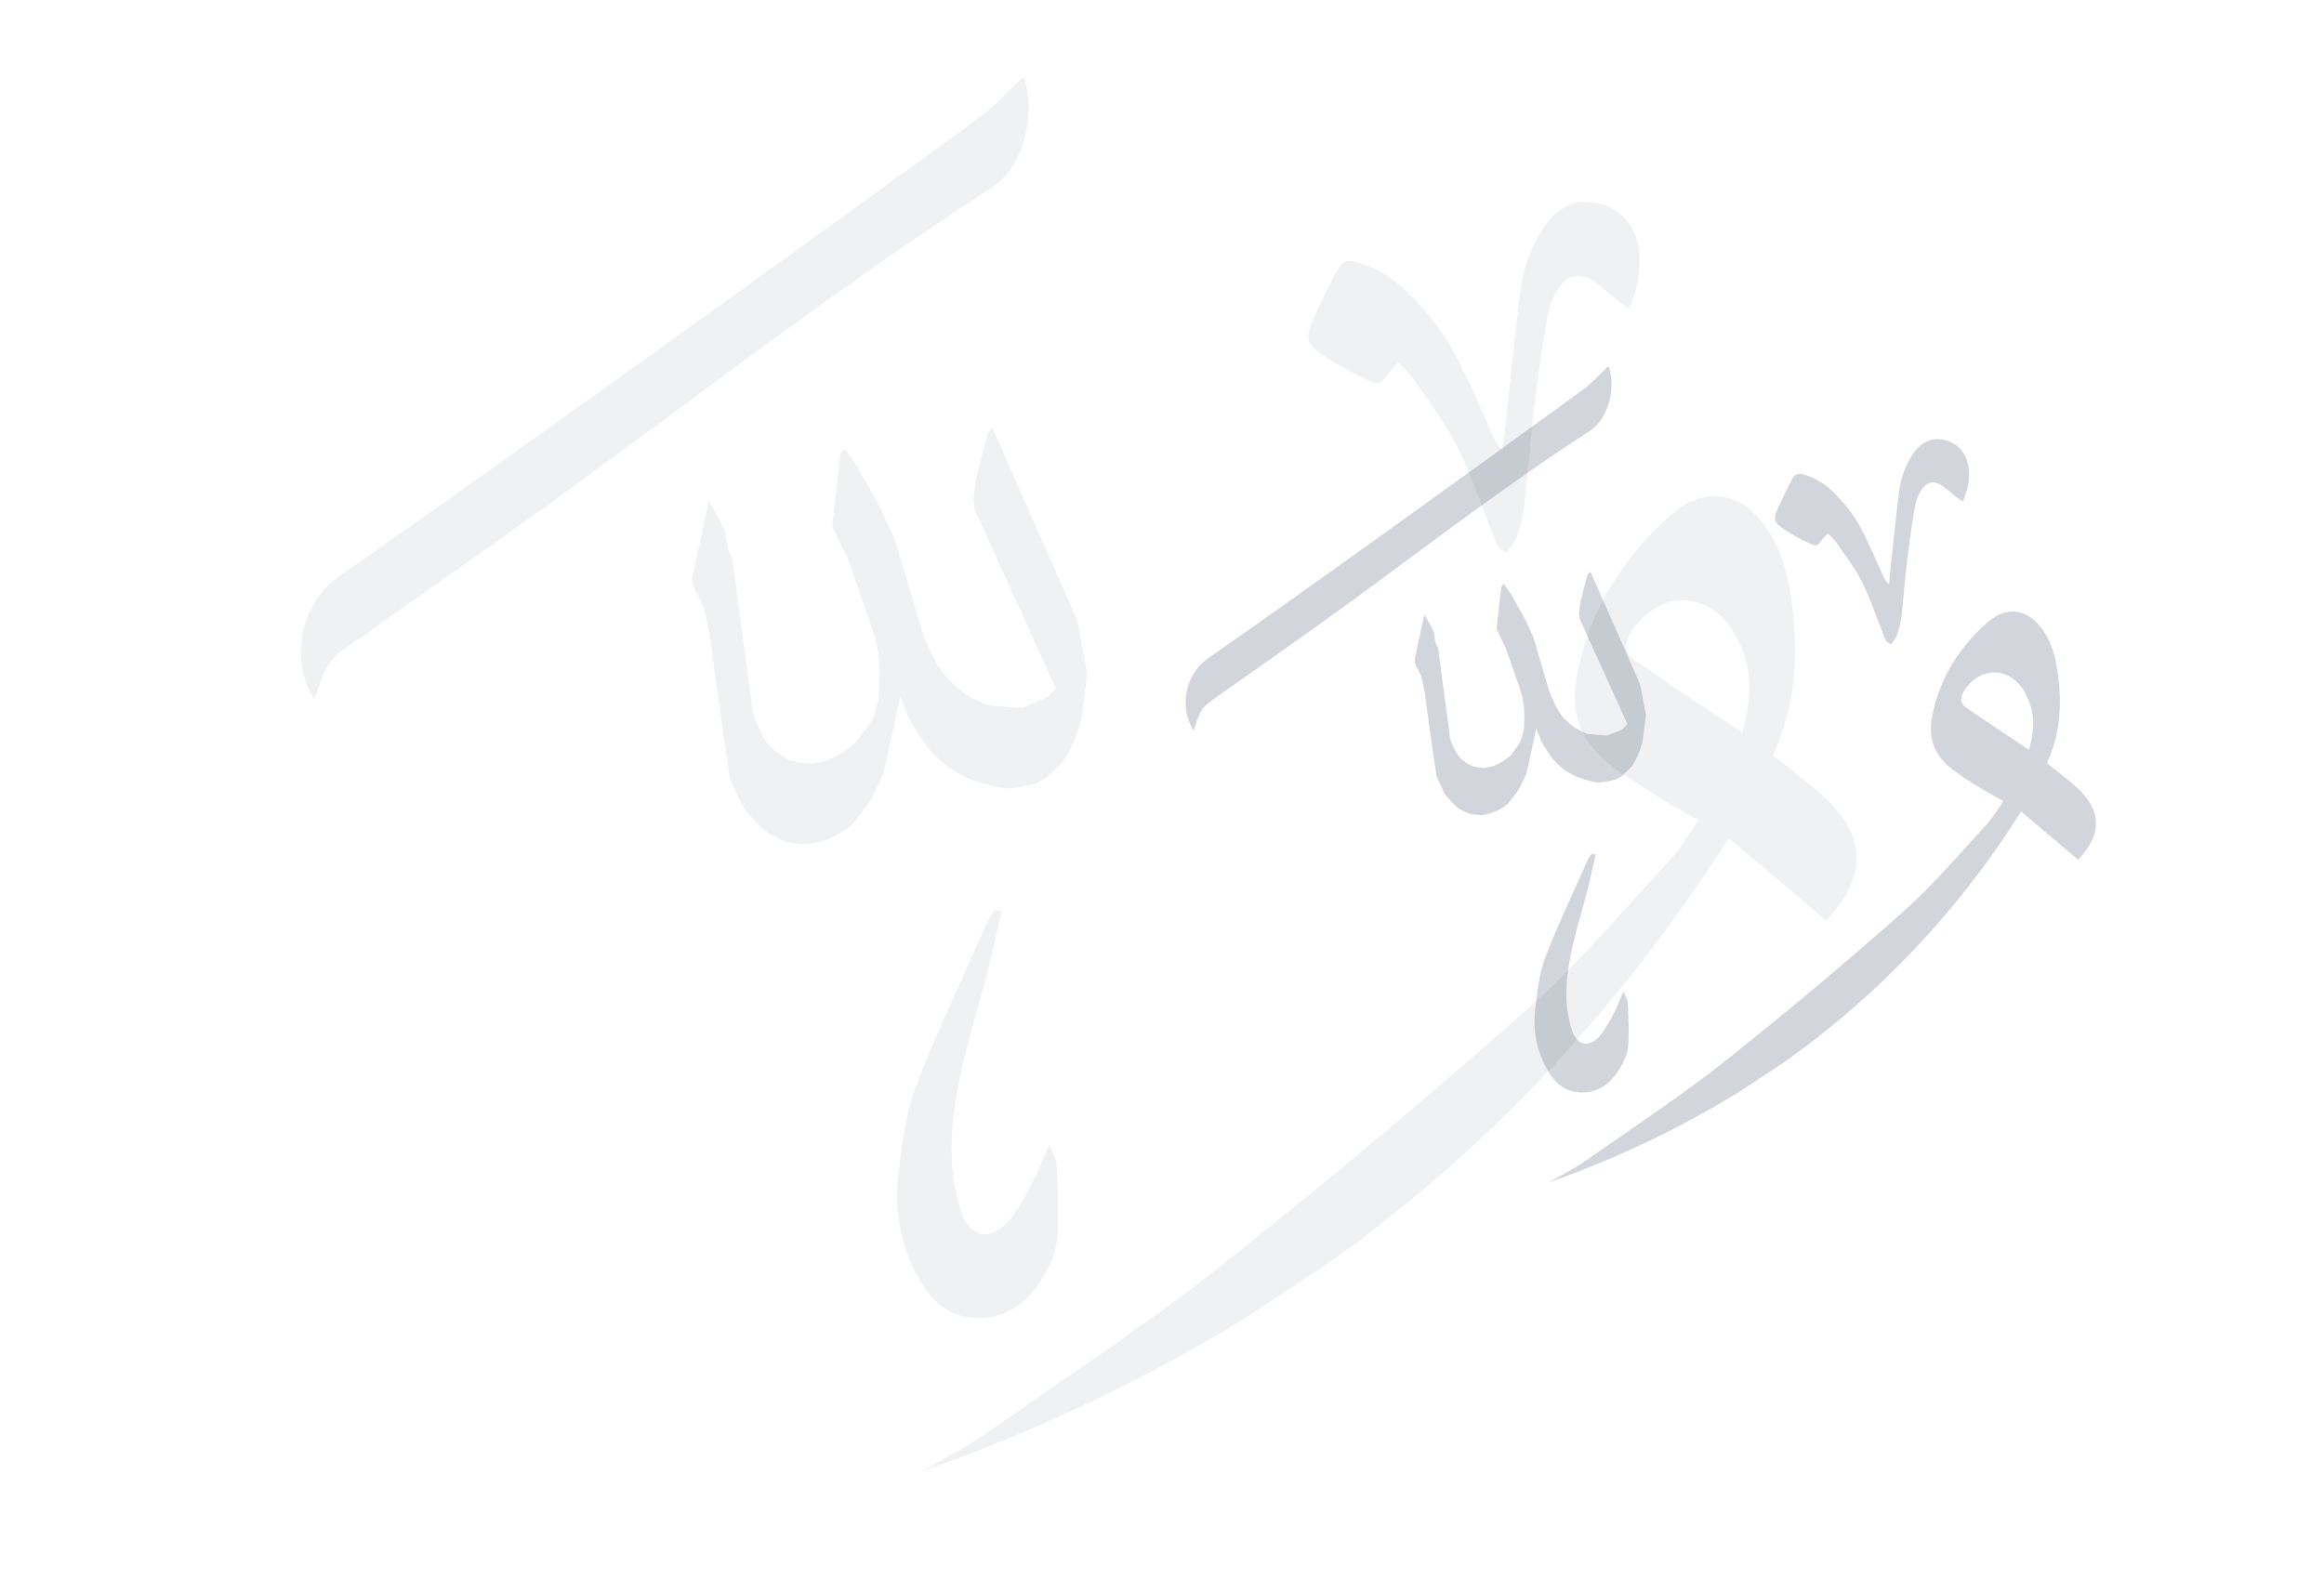 <svg xmlns="http://www.w3.org/2000/svg" xmlns:xlink="http://www.w3.org/1999/xlink" viewBox="0 0 614.52 421.17"><defs><style>.cls-1{fill:none;}.cls-2{clip-path:url(#clip-path);}.cls-3{opacity:0.2;}.cls-4{fill:#1c2c4c;}.cls-5{opacity:0.07;}</style><clipPath id="clip-path"><rect class="cls-1" width="614.52" height="421.17"/></clipPath></defs><g id="Layer_1" data-name="Layer 1"><g class="cls-2"><g class="cls-3"><path class="cls-4" d="M471.12,139.55a47.75,47.75,0,0,0,7.21,4.08c2.07,1,2.14.81,3.63-1.1.32-.4.69-.75,1.35-1.47a19.11,19.11,0,0,1,2.11,2.22c2.34,3.44,5,6.75,6.82,10.45,2.26,4.47,3.87,9.27,5.73,13.94.41,1,.51,2.23,2.12,2.72a13.16,13.16,0,0,0,1.54-2.53,20.58,20.58,0,0,0,1.13-4.53c.58-5.09.94-10.2,1.55-15.29q.87-7.23,2.11-14.42a11.38,11.38,0,0,1,1.66-4.05c1.39-2.15,3.19-2.53,5.37-1.17a44.76,44.76,0,0,1,3.85,3.08c.49.39,1.05.72,1.69,1.16a16.83,16.83,0,0,0,1.61-7.83c-.06-4.1-2.31-7.25-5.88-8.29-3.74-1.09-6.87.28-9.21,4.07a22.73,22.73,0,0,0-3.27,9c-.84,6.45-1.48,12.93-2.2,19.39-.2,1.82-.37,3.65-.55,5.48a3.11,3.11,0,0,1-1.26-1.52c-1.92-4.18-3.68-8.43-5.78-12.52a38.69,38.69,0,0,0-7.63-10.18,18.08,18.08,0,0,0-7.22-4.52c-2.32-.71-2.92-.55-4,1.54-1.29,2.46-2.48,5-3.62,7.51-1,2.17-.84,3.37,1.15,4.77"/><path class="cls-4" d="M421.94,226l-1.05-.19a16.23,16.23,0,0,0-1.13,1.79c-3.74,8.47-7.76,16.84-11.08,25.47-1.6,4.2-2.15,8.85-2.67,13.36a26,26,0,0,0,2,14.26c2,4.33,4.67,8.08,9.94,8.26,5.56.17,8.89-3.38,11.24-7.92a12.58,12.58,0,0,0,1.39-5c.17-3.51,0-7-.13-10.57,0-.88-.6-1.75-1.15-3.32-.94,2.19-1.47,3.7-2.2,5.09a38.3,38.3,0,0,1-3.77,6.43c-2.93,3.52-6.27,3.11-7.68-1.17a31.52,31.52,0,0,1-1.45-10.36c.19-8.76,3-17,5.21-25.44.93-3.53,1.7-7.1,2.52-10.65"/><path class="cls-4" d="M320.37,185.28c12-8.5,24.11-16.89,36-25.56,21.2-15.49,42-31.53,64.1-45.8,4.8-3.1,6.93-11.41,4.86-17.09-2.37,2.22-4.47,4.61-7,6.43q-27.69,20.16-55.54,40.12c-14.45,10.35-28.91,20.67-43.48,30.83-5.78,4-7.7,12.85-3.68,19,1.56-5.07,2.23-6.12,4.73-7.89"/><path class="cls-4" d="M419.82,152c-.09.11-1.78,6.52-1.85,7.08-.17,1.19-.43,3.07-.41,3.4a9.09,9.09,0,0,0,.21,1.27,1.06,1.06,0,0,0,.1.3l12.45,27.45s-.68.78-1.3,1.35c-.13.12-3.88,1.66-4.07,1.67-.49,0-4.91-.35-5.24-.44a35,35,0,0,1-3.17-1.52c-.45-.31-2.77-2.32-3.1-2.68a20.07,20.07,0,0,1-1.52-2.09c-.3-.52-1.8-3.74-2.06-4.45-.38-1.06-4.22-14.26-4.49-14.94-.45-1.13-1.5-3.33-2.24-4.85-.4-.83-3.84-6.88-4.19-7.36-.61-.85-1.32-1.77-1.32-1.77s-.31.39-.59.78c-.07.11-1.32,11-1.28,11.12.18.53,1.35,2.87,2.21,4.64.24.5,4.33,12.25,4.45,12.82a30.76,30.76,0,0,1,.6,3.49c.06.59.05,4.62,0,5.08a16.19,16.19,0,0,1-1.15,4.12c-.14.3-2.31,3.24-2.57,3.49a29.32,29.32,0,0,1-2.74,1.88,10.28,10.28,0,0,1-4.36,1.28,18.22,18.22,0,0,1-2.63-.42,10.32,10.32,0,0,1-1.65-.79,18,18,0,0,1-2-1.65,16.17,16.17,0,0,1-2.39-4.67,1,1,0,0,1-.08-.31l-3.16-23.72a.8.8,0,0,0-.09-.31,11.67,11.67,0,0,1-.62-1.37c-.13-.39-.36-2.46-.48-2.85s-2.45-4.5-2.45-4.5-2.6,11.84-2.59,12.09c.06,1.32.95,2.26,1.86,4.58.13.32,1,4.55,1,5.2.15,1.47,2.81,20.36,2.94,20.8s2,4.57,2.24,4.85c.33.48,2.26,2.65,2.69,3a12,12,0,0,0,1.13.9,26.14,26.14,0,0,0,2.73,1.28,23.6,23.6,0,0,0,3,.36,13,13,0,0,0,7.12-3.05c.27-.26,2.36-3,2.76-3.63s2-3.85,2.11-4.29,2.6-11.93,2.6-11.93.85,2.29,1.44,3.62c.16.35,2.8,4.31,3.07,4.6.68.73,2.22,2.19,2.73,2.59s2.84,1.71,3.35,1.94,4.59,1.41,5,1.45a10,10,0,0,0,1.82,0,30.83,30.83,0,0,0,3.44-.67,10.16,10.16,0,0,0,1.64-.84c.31-.21,2.63-2.47,2.84-2.76a24.42,24.42,0,0,0,2.68-6.13c.12-.42.94-6.85.94-7.32s-1.4-7.79-1.55-8.23c-.23-.68-13.08-29.7-13.08-29.7s-.39.34-.72.7"/><path class="cls-4" d="M534.42,214.62c5.29,4.48,10.19,8.63,15.09,12.76,6-6.36,6.25-12.11.85-17.92a50.88,50.88,0,0,0-4.88-4.25c-1.36-1.14-2.78-2.22-4.24-3.37,3.46-7.55,4-15.1,3-22.79-.54-4.48-1.5-8.88-4.21-12.63-4-5.48-9.53-6.22-14.55-1.75-7.52,6.69-12.63,14.8-14.58,24.87-1.08,5.54.51,9.88,4.6,13.33a76,76,0,0,0,8.23,5.56c1.8,1.14,3.69,2.14,6,3.45a53.37,53.37,0,0,1-4.17,5.93c-7.35,7.9-14.32,16.24-22.36,23.37q-16.5,14.63-33.57,28.6l-11.14,9c-.75.59-1.5,1.21-2.25,1.8-11.83,9.35-24.48,17.69-36.84,26.35-3.11,2.17-6.55,3.87-9.84,5.78a259.44,259.44,0,0,0,50.44-24l11.39-7.5A233.14,233.14,0,0,0,534.42,214.62ZM519.8,187.08c-1.59-1.1-1.51-2.72-.44-4.37,4.31-6.61,12.19-6.44,16,.37,2.51,4.46,3,9,1.13,15.23C530.65,194.4,525.17,190.82,519.8,187.08Z"/></g><g class="cls-5"><path class="cls-4" d="M348.93,93.3a81.67,81.67,0,0,0,12.32,7c3.54,1.68,3.67,1.38,6.22-1.87.54-.69,1.16-1.3,2.29-2.52a33.36,33.36,0,0,1,3.62,3.79c4,5.89,8.47,11.55,11.65,17.86,3.86,7.65,6.62,15.85,9.8,23.84.7,1.75.86,3.8,3.61,4.64a23.6,23.6,0,0,0,2.65-4.33A35.35,35.35,0,0,0,403,134c1-8.69,1.61-17.43,2.65-26.13,1-8.24,2.2-16.46,3.61-24.64a19.26,19.26,0,0,1,2.84-6.93c2.37-3.66,5.45-4.32,9.17-2a76.67,76.67,0,0,1,6.58,5.27c.84.67,1.79,1.23,2.89,2a29,29,0,0,0,2.76-13.39c-.12-7-3.95-12.38-10.06-14.16-6.39-1.86-11.75.47-15.74,7a38.79,38.79,0,0,0-5.59,15.39c-1.44,11-2.54,22.1-3.75,33.15-.35,3.11-.64,6.24-.95,9.35a5.34,5.34,0,0,1-2.16-2.59c-3.27-7.15-6.29-14.41-9.88-21.39a65.91,65.91,0,0,0-13-17.41A30.91,30.91,0,0,0,360,69.69c-4-1.21-5-.94-6.85,2.63-2.21,4.2-4.25,8.5-6.2,12.83-1.68,3.72-1.42,5.78,2,8.15"/><path class="cls-4" d="M264.87,241c-.61-.1-1.18-.2-1.79-.32a26.6,26.6,0,0,0-1.93,3.06c-6.4,14.47-13.26,28.78-18.93,43.53-2.73,7.17-3.69,15.13-4.57,22.84a44.51,44.51,0,0,0,3.43,24.37c3.43,7.4,8,13.8,17,14.11,9.5.3,15.21-5.77,19.21-13.53a21.46,21.46,0,0,0,2.38-8.62c.29-6,0-12-.23-18.06-.05-1.52-1-3-2-5.68-1.6,3.74-2.51,6.32-3.76,8.7-2,3.76-3.78,7.76-6.45,11-5,6-10.7,5.31-13.11-2a53.76,53.76,0,0,1-2.48-17.71c.32-15,5.12-29.14,8.9-43.48,1.6-6,2.9-12.14,4.3-18.2"/><path class="cls-4" d="M91.29,171.48c20.52-14.54,41.21-28.87,61.51-43.7,36.25-26.47,71.84-53.89,109.57-78.28,8.2-5.29,11.85-19.49,8.31-29.2-4.05,3.78-7.65,7.87-11.95,11Q211.41,65.75,163.8,99.86c-24.69,17.69-49.4,35.33-74.31,52.7-9.88,6.91-13.17,21.95-6.3,32.4,2.68-8.67,3.83-10.46,8.1-13.48"/><path class="cls-4" d="M261.25,114.56c-.15.18-3,11.14-3.16,12.09-.29,2-.74,5.25-.69,5.82a15.93,15.93,0,0,0,.35,2.16,2,2,0,0,0,.17.52l21.28,46.92s-1.16,1.33-2.21,2.3c-.24.22-6.65,2.84-7,2.86-.82,0-8.39-.6-8.95-.75a56.72,56.72,0,0,1-5.41-2.61c-.76-.52-4.74-4-5.3-4.58a32.12,32.12,0,0,1-2.59-3.57c-.53-.88-3.08-6.39-3.52-7.6-.66-1.81-7.21-24.37-7.68-25.53-.77-1.93-2.57-5.7-3.83-8.3-.68-1.42-6.56-11.75-7.16-12.57-1-1.45-2.26-3-2.26-3s-.53.66-1,1.34c-.13.19-2.27,18.76-2.19,19,.31.9,2.3,4.91,3.77,7.94.41.85,7.4,20.93,7.62,21.9a56.69,56.69,0,0,1,1,6c.11,1,.09,7.9,0,8.69a28,28,0,0,1-2,7c-.24.51-4,5.54-4.39,6a47.54,47.54,0,0,1-4.68,3.21,17.51,17.51,0,0,1-7.46,2.2,34.48,34.48,0,0,1-4.48-.71,17.83,17.83,0,0,1-2.83-1.36A31.62,31.62,0,0,1,203.3,197c-1.75-2-2.81-4.75-4.09-8a1.88,1.88,0,0,1-.14-.53L193.68,148a1.17,1.17,0,0,0-.16-.52,20.1,20.1,0,0,1-1.06-2.35c-.22-.65-.61-4.19-.82-4.86s-4.18-7.7-4.18-7.7S183,152.78,183,153.21c.11,2.27,1.62,3.87,3.19,7.83.22.56,1.66,7.78,1.76,8.89.25,2.51,4.8,34.8,5,35.56s3.48,7.8,3.83,8.29c.56.81,3.87,4.52,4.6,5.18a16.81,16.81,0,0,0,1.94,1.54,43.92,43.92,0,0,0,4.65,2.19,41,41,0,0,0,5.13.62,22.29,22.29,0,0,0,12.17-5.22c.46-.43,4-5.12,4.72-6.21.54-.85,3.36-6.57,3.61-7.31.33-1,4.44-20.4,4.44-20.4s1.45,3.92,2.47,6.18c.27.61,4.77,7.37,5.24,7.87a60.41,60.41,0,0,0,4.67,4.43c.63.49,4.84,2.92,5.72,3.31s7.85,2.41,8.48,2.48a17.68,17.68,0,0,0,3.1,0,54.2,54.2,0,0,0,5.88-1.15,18.13,18.13,0,0,0,2.81-1.43c.54-.37,4.49-4.22,4.85-4.73,1.79-2.49,3.71-7.43,4.58-10.48.2-.71,1.62-11.69,1.61-12.5,0-.62-2.4-13.32-2.65-14.07-.39-1.16-22.35-50.77-22.35-50.77a16.41,16.41,0,0,0-1.24,1.21"/><path class="cls-4" d="M457.12,221.61c9,7.66,17.43,14.75,25.79,21.82,10.17-10.88,10.68-20.71,1.46-30.64a89.06,89.06,0,0,0-8.34-7.26c-2.33-1.95-4.76-3.8-7.25-5.76,5.92-12.91,6.78-25.81,5.18-39-.93-7.65-2.56-15.17-7.21-21.58-6.78-9.38-16.28-10.63-24.86-3-12.84,11.44-21.58,25.29-24.92,42.51-1.84,9.47.87,16.89,7.86,22.78,4.31,3.62,9.31,6.46,14.08,9.51,3.07,1.94,6.3,3.65,10.22,5.9-2.63,3.79-4.49,7.3-7.11,10.12-12.58,13.5-24.48,27.76-38.22,39.95q-28.2,25-57.38,48.88l-19,15.33c-1.29,1-2.56,2.06-3.85,3.08-20.22,16-41.83,30.23-63,45-5.3,3.71-11.18,6.61-16.8,9.88A442.31,442.31,0,0,0,330,348.14l19.47-12.82C391.61,305.63,427.65,268,457.12,221.61Zm-25-47.06c-2.71-1.88-2.58-4.65-.74-7.48,7.36-11.29,20.82-11,27.37.65,4.3,7.62,5.07,15.39,1.94,26C450.68,187.06,441.31,180.94,432.13,174.55Z"/></g></g></g></svg>